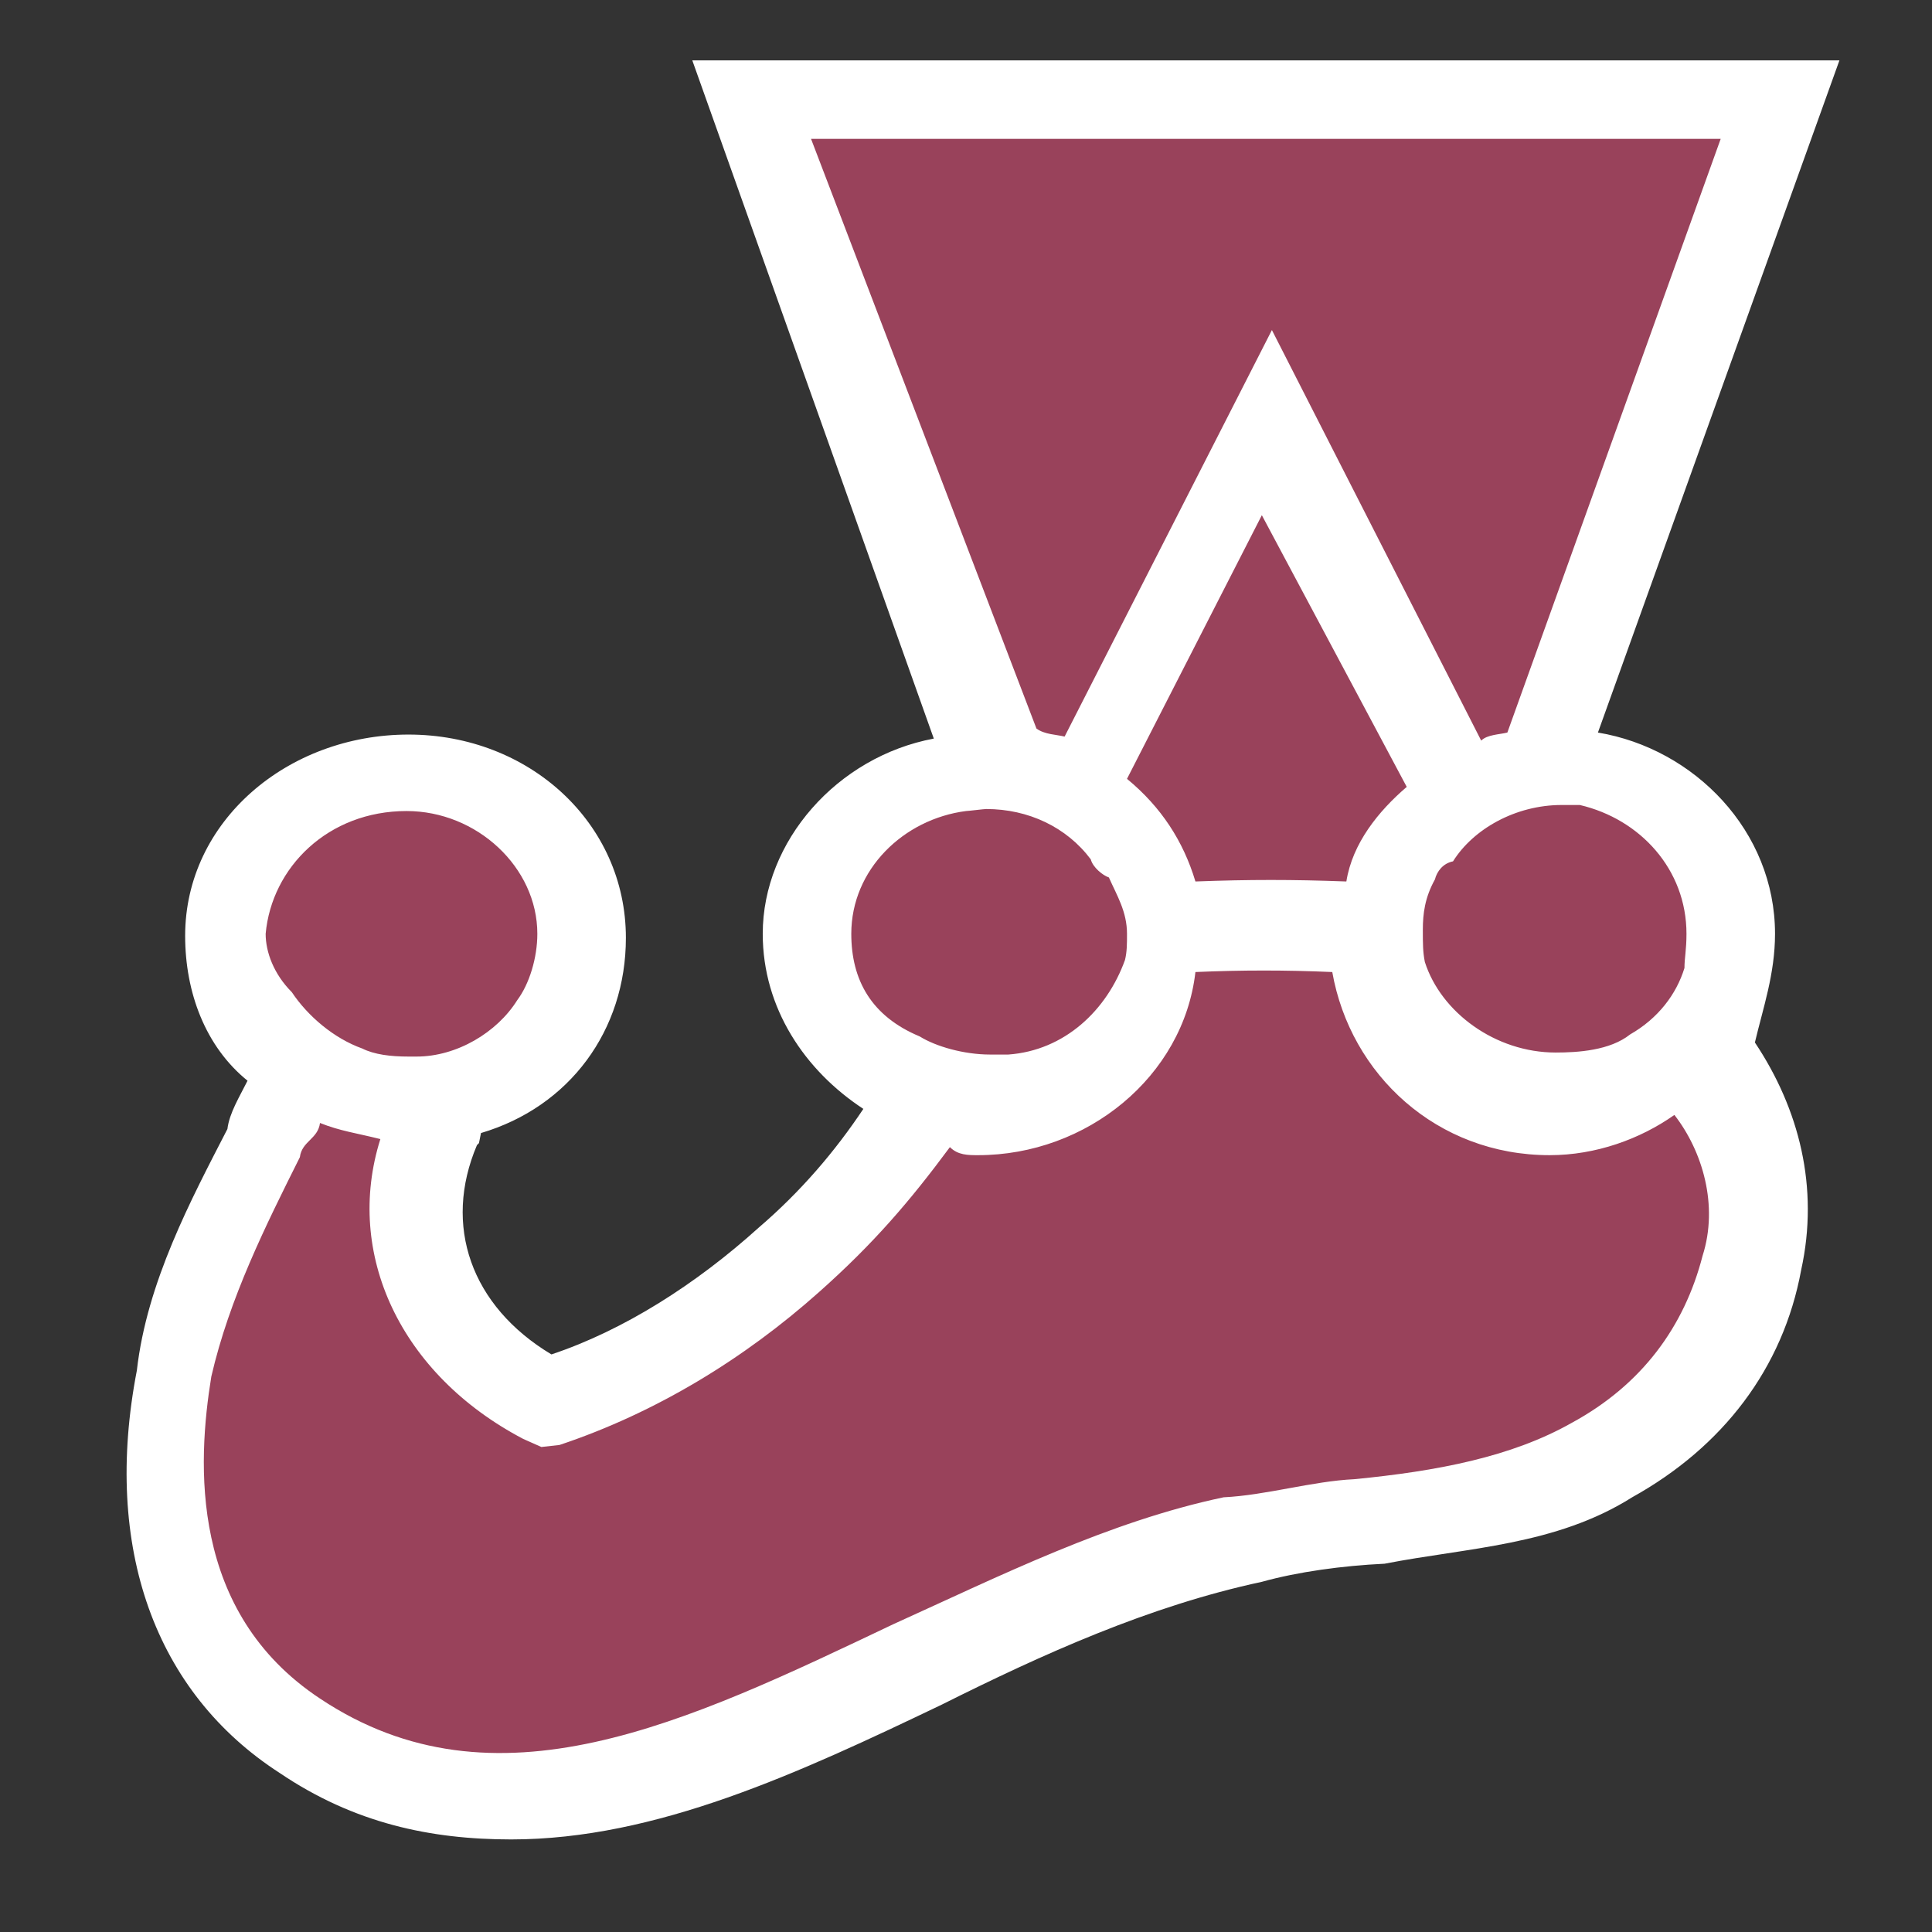 <?xml version="1.0" encoding="utf-8"?>
<!-- Generator: Adobe Illustrator 27.0.0, SVG Export Plug-In . SVG Version: 6.00 Build 0)  -->
<svg version="1.1" id="Warstwa_1" xmlns="http://www.w3.org/2000/svg" xmlns:xlink="http://www.w3.org/1999/xlink" x="0px" y="0px"
	 viewBox="0 0 96 96" style="enable-background:new 0 0 96 96;" xml:space="preserve">
<rect x="0" y="0" width="96" height="96" fill="#333333" stroke="none"/>
<style type="text/css">
	.st0{fill:#99425B;}
	.st1{fill:#FFFFFF;}
</style>
<path class="st0" d="M86.2,46.4c0-4.5-4-8-8.5-8c-0.1,0-0.9,0-1,0L88.8,5H37.2l12.3,33.4c-0.1,0-0.4,0-0.6,0c-4.8,0-8.5,3.7-8.5,8
	c0,3.7,2.7,6.8,6.2,7.9c-1.8,2.9-4.4,5.9-6.7,8c-3.5,3.3-7.7,5.7-12.3,7.2c-5.4-2.8-7.9-8.3-5.7-13.3c0.1-0.8,0.6-0.9,0.9-1.7
	c4-0.9,6.7-4.3,6.7-8c0-4.5-4-8-8.5-8s-8.9,3.5-8.9,7.9c0,2.8,1.4,5.3,3.7,6.8c-2.1,4.5-5.4,9.6-6.5,15.1c-1,6.8,0,13.9,6.2,18
	c14.5,9.6,30.3-5.9,46.9-9.7c6.1-1.3,12.5-0.9,17.7-4.1c4-2.1,6.7-5.9,7.2-9.7c0.6-3.9-0.4-8-3-11.2C85.4,50.3,86.2,48.4,86.2,46.4"
	/>
<path class="st1" d="M84.6,62.4c-0.9,3.5-3,6.4-6.5,8.3c-3,1.7-6.7,2.4-10.8,2.8c-2.1,0.1-4.4,0.8-6.5,0.9
	c-5.7,1.2-11.1,3.9-16.4,6.3c-10.3,4.9-19.8,9.5-28.5,3.7c-6.5-4.3-6.1-11.7-5.4-16c0.9-3.9,2.7-7.5,4.4-10.9c0.1-0.8,0.9-0.9,1-1.7
	c1,0.4,1.8,0.5,3,0.8c-1.8,5.7,1,11.7,7.1,14.9l0.9,0.4l0.9-0.1c4.8-1.6,9.2-4.3,12.9-7.6c2.7-2.4,4.5-4.5,6.5-7.2
	c0.4,0.4,0.9,0.4,1.4,0.4c5.4,0,10.2-3.9,10.8-9.1c2.3-0.1,4.5-0.1,6.8,0c0.9,5.1,5.2,9.1,10.8,9.1c2.3,0,4.5-0.8,6.2-2
	C84.6,57.2,85.4,59.9,84.6,62.4L84.6,62.4z M20.2,40.3c3.5,0,6.5,2.8,6.5,6.1c0,1.2-0.4,2.5-1,3.3c-1,1.6-3,2.8-5,2.8
	c-0.1,0-0.1,0-0.4,0c-0.9,0-1.7-0.1-2.3-0.4c-1.4-0.5-2.7-1.6-3.5-2.8c-0.9-0.9-1.3-2-1.3-2.9C13.5,43.1,16.3,40.3,20.2,40.3
	L20.2,40.3z M42.3,46.4c0-3.2,2.6-5.7,5.7-6.1c0.1,0,0.9-0.1,1-0.1c2.1,0,4,0.9,5.2,2.5c0.1,0.4,0.6,0.8,0.9,0.9
	c0.4,0.9,0.9,1.7,0.9,2.8c0,0.5,0,0.9-0.1,1.3c-0.9,2.5-3,4.5-5.8,4.7c-0.1,0-0.4,0-0.9,0c-1.3,0-2.7-0.4-3.5-0.9
	C43.3,50.5,42.3,48.7,42.3,46.4L42.3,46.4z M69.9,39.1c-1.4,1.2-2.7,2.8-3,4.7c-2.7-0.1-4.8-0.1-7.5,0c-0.6-2-1.7-3.7-3.4-5.1
	l6.7-13.1L69.9,39.1z M40.3,6.9h45.2L74.9,36.4c-0.4,0.1-1,0.1-1.3,0.4L63.2,16.4L52.9,36.6c-0.4-0.1-1-0.1-1.4-0.4L40.3,6.9z
	 M83.8,46.4c0,0.8-0.1,1.2-0.1,1.7c-0.4,1.3-1.3,2.5-2.7,3.3c-1,0.8-2.6,0.9-3.7,0.9c-3,0-5.7-2-6.5-4.5c-0.1-0.5-0.1-0.9-0.1-1.6
	c0-0.8,0.1-1.6,0.6-2.5c0.1-0.4,0.4-0.8,0.9-0.9c1-1.6,3.1-2.8,5.4-2.8c0.1,0,0.4,0,0.9,0C81.5,40.7,83.8,43.2,83.8,46.4L83.8,46.4z
	 M88.2,46.4c0-5.1-4-9.2-8.8-10L91.4,3h-57l12,33.7c-4.8,0.9-8.5,5.1-8.5,9.7c0,3.7,2.1,6.8,5,8.7c-1.4,2.1-3.1,4.1-5.2,5.9
	c-3.1,2.8-6.7,5.1-10.3,6.3c-4-2.4-5.4-6.4-3.7-10.4l0.1-0.1l0.1-0.5c4.4-1.3,7.2-5.1,7.2-9.7c0-5.7-4.8-10.1-10.8-10.1
	s-11.1,4.3-11.1,10c0,2.8,1,5.5,3.1,7.2c-0.4,0.8-0.9,1.6-1,2.4c-1.8,3.5-4,7.6-4.5,12c-1.7,8.8,0.9,16,7.1,20
	c3.7,2.5,7.5,3.3,11.5,3.3c7.2,0,14.3-3.3,21.4-6.7c5-2.5,10.3-4.9,15.9-6.1c1.8-0.5,4-0.8,6.1-0.9c4.1-0.8,8.5-0.9,12.3-3.3
	c4.5-2.5,7.5-6.4,8.4-11.3c0.9-4.1-0.1-8-2.3-11.3C87.6,50.1,88.2,48.4,88.2,46.4L88.2,46.4z"/>
</svg>
